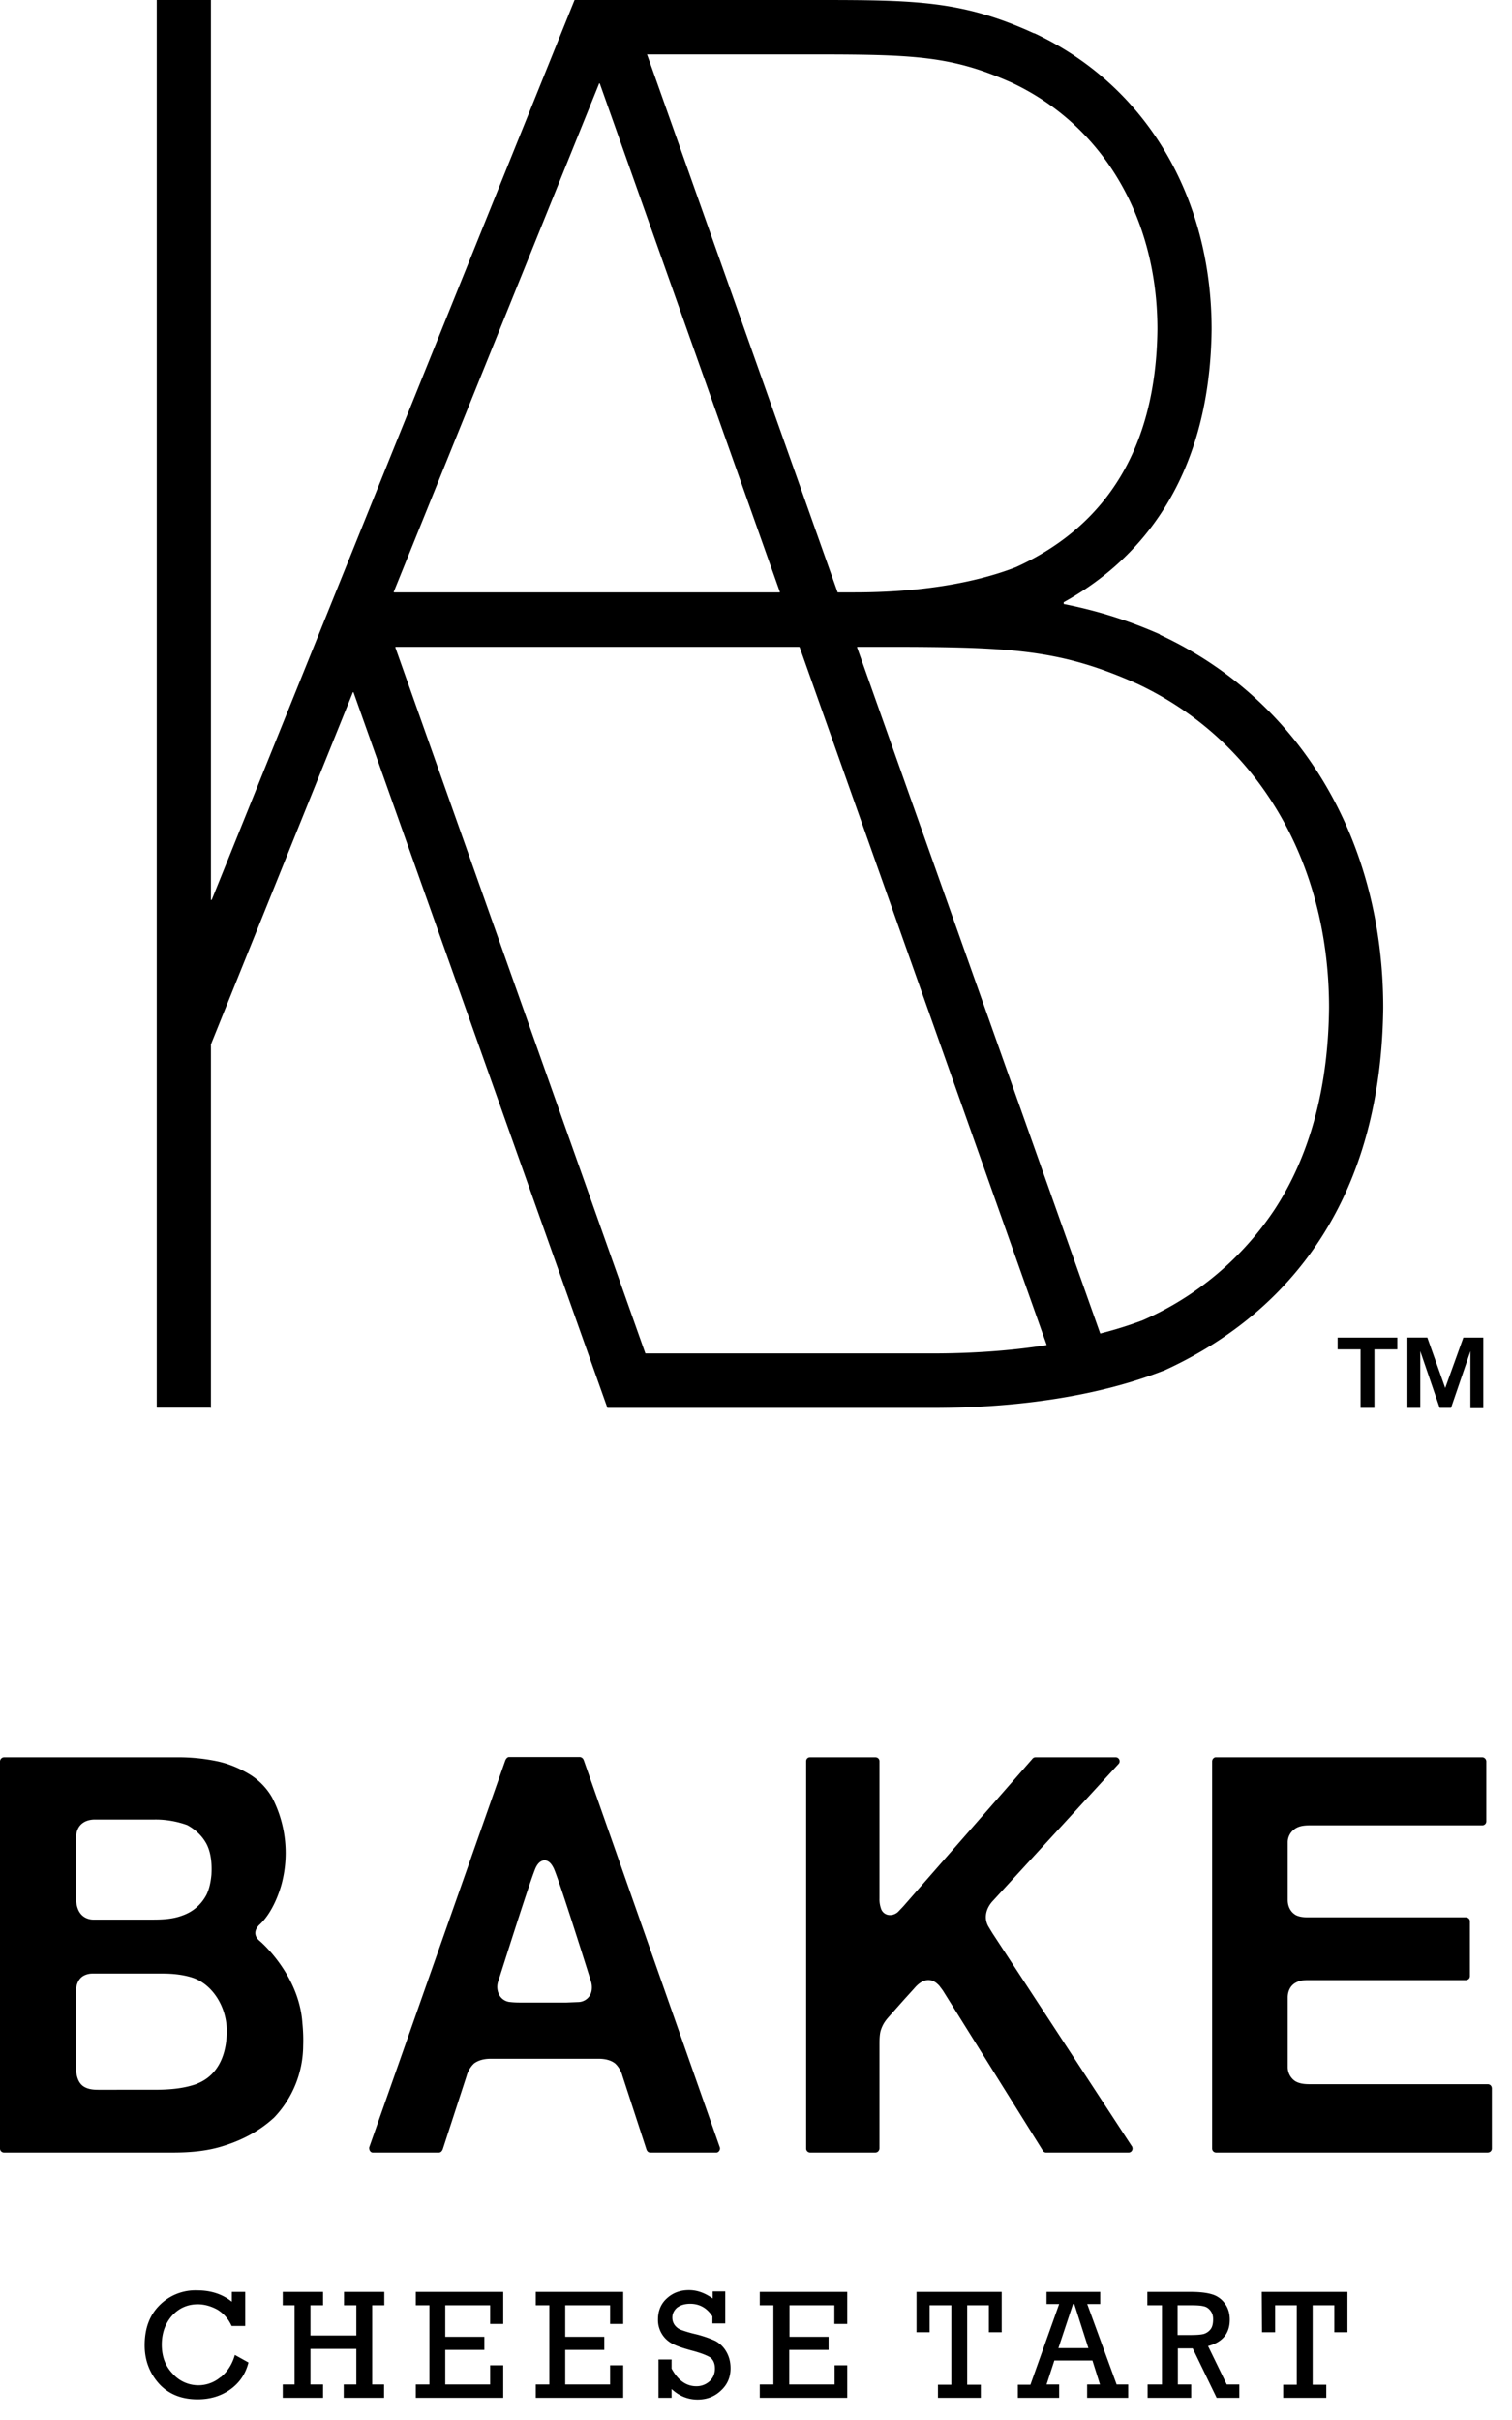 <svg viewBox="0 0 60 96" xmlns="http://www.w3.org/2000/svg"><path d="M23.78 3.31h.02l7.15 20.18-.01.01h-15.3l-.02-.01L23.78 3.3zm1.92-1.15h6.81c3.88 0 5.33.09 7.64 1.12 3.62 1.7 5.78 5.36 5.78 9.78-.05 4.59-1.94 7.77-5.62 9.44-1.7.66-3.92 1-6.39 1h-.68L25.68 2.17s0-.02.02-.02zm19.44 24.97c4.76 2.24 7.6 7.04 7.6 12.84-.03 3.17-.76 5.87-2.16 8.01a12.1 12.1 0 0 1-5.25 4.4 16.08 16.08 0 0 1-1.67.52l-9.65-27.22s0-.02.02-.02h1.17c5.03 0 6.91.12 9.94 1.47zm-3.61 26.23c-1.4.22-2.92.33-4.52.33h-11.4l-9.92-28v-.03h16.02l.02.01 9.8 27.67v.02zm-33.18 2.5l.02-.02V41.43L14 27.47c0-.02.02-.01.03 0L24.1 55.84l.01.01h12.9c3.5 0 6.65-.5 9.12-1.46l.06-.02c3.91-1.78 8.6-5.7 8.7-14.39 0-6.68-3.31-12.22-8.86-14.8l-.01-.02c-1.36-.6-2.6-.96-3.81-1.2v-.07c2.9-1.6 5.8-4.75 5.87-10.82 0-5.3-2.63-9.69-7.03-11.75h-.02C38.23.04 36.39 0 32.51 0H22.8L8.4 35.7h-.03V0H6.22v55.83l.01.01h2.12zm48.29-2.8l.71 2 .72-2h.79v2.8h-.51V53.6l-.77 2.25h-.45l-.77-2.25v2.25h-.51v-2.79h.8zm-3.56.47v-.47h2.37v.47h-.91v2.32h-.55v-2.32h-.91zM8.75 94.3a1.36 1.36 0 0 1-1.9-.14c-.29-.3-.43-.68-.43-1.15 0-.46.14-.84.4-1.14.27-.3.61-.46 1.03-.46.27 0 .54.08.79.22.25.16.43.37.55.64h.54v-1.35H9.2v.39c-.37-.3-.83-.45-1.37-.45a2 2 0 0 0-1.5.59c-.4.4-.59.92-.59 1.59 0 .6.2 1.11.58 1.53.38.41.89.61 1.52.61.48 0 .91-.12 1.28-.38s.62-.61.74-1.08l-.54-.3c-.11.38-.3.67-.56.88m4.89-2.85h.49v1.2h-1.82v-1.2h.5v-.53h-1.6v.53h.47v3.14h-.47v.53h1.6v-.53h-.5v-1.41h1.82v1.41h-.5v.53h1.6v-.53h-.47v-3.14h.48v-.53h-1.6zm2.85 0h.54v3.14h-.54v.53h3.47v-1.29h-.52v.76h-1.78v-1.37h1.55v-.52h-1.55v-1.25h1.78v.74h.52v-1.27H16.5zm4.76 0h.54v3.14h-.54v.53h3.47v-1.29h-.52v.76h-1.78v-1.37h1.55v-.52h-1.55v-1.25h1.78v.74h.52v-1.27h-3.47zm7.12 1.41a4.52 4.52 0 0 0-.8-.27 4.89 4.89 0 0 1-.57-.17.58.58 0 0 1-.24-.19.5.5 0 0 1-.09-.3c0-.14.06-.27.18-.38.13-.1.3-.16.53-.16.37 0 .67.17.88.5v.28h.51V90.9h-.5v.28c-.3-.21-.6-.33-.94-.33-.35 0-.64.11-.87.32-.24.21-.36.5-.36.84a1.06 1.06 0 0 0 .6.98c.18.09.45.18.83.28.32.09.54.18.66.26.11.1.17.23.17.43 0 .2-.07.37-.21.5a.77.77 0 0 1-.53.2c-.4 0-.73-.24-.98-.7v-.36h-.52v1.52h.52v-.35c.3.28.65.42 1.03.42.37 0 .68-.12.93-.36.25-.23.38-.52.38-.88 0-.26-.06-.48-.18-.68a1.1 1.1 0 0 0-.43-.41m1.77-1.41h.54v3.14h-.54v.53h3.47v-1.29h-.5v.76h-1.8v-1.37h1.56v-.52h-1.55v-1.25h1.78v.74h.51v-1.27h-3.47zm6.22 1.07h.52v-1.07h.86v3.15h-.53v.52h1.7v-.52h-.54v-3.15h.86v1.07h.51v-1.6h-3.38zm5.63.63l.58-1.75h.05l.56 1.75H42zm1.14-1.75h.52v-.48h-2.13v.48h.5l-1.14 3.2h-.5v.52h1.64v-.53h-.5l.31-.95h1.51l.3.95h-.51v.53h1.63v-.53h-.46l-1.17-3.2zm4.09 1.23h-.5v-1.18h.54c.22 0 .39.01.5.04.1.02.19.08.26.17.08.1.11.21.11.35 0 .16-.03.3-.1.39a.54.54 0 0 1-.28.19c-.12.03-.3.04-.53.04zm.7.44c.58-.15.87-.5.87-1.05 0-.26-.07-.48-.21-.66a.94.94 0 0 0-.52-.35c-.2-.06-.48-.09-.84-.09h-1.7v.53h.58v3.14h-.57v.53h1.73v-.53h-.53v-1.43h.59l.95 1.96h.9v-.53h-.5l-.74-1.52zm2.15-.55h.52v-1.07h.86v3.15h-.54v.52h1.71v-.52h-.54v-3.15h.86v1.07h.52v-1.6h-3.4zM7.8 82.67c-.56.2-1.16.23-1.71.23H3.9c-.21 0-.43-.02-.61-.15-.22-.17-.26-.46-.28-.7v-2.97c0-.26.05-.45.17-.59.11-.13.3-.2.49-.2h2.77c.36 0 .78.03 1.19.16.78.25 1.36 1.13 1.37 2.1 0 1.08-.43 1.83-1.21 2.12zM3.02 72.9c0-.44.27-.71.73-.72h2.4a3.68 3.68 0 0 1 1.28.22c.33.18.58.42.75.72.17.31.24.72.21 1.25-.03.33-.1.6-.2.8-.21.39-.53.67-.96.82-.4.15-.82.16-1.2.16H3.7c-.09 0-.68-.02-.68-.86V72.9zM12 80.26c-.13-1.95-1.69-3.26-1.69-3.26-.4-.33 0-.66 0-.66.63-.59.88-1.66.88-1.66a4.78 4.78 0 0 0-.39-3.37c-.22-.39-.56-.73-.94-.95-.39-.23-.81-.4-1.23-.49-.48-.1-1-.16-1.56-.16H.17a.17.17 0 0 0-.17.16v15.36c0 .09.07.16.16.16h6.7c.8 0 1.45-.08 2.03-.27.8-.25 1.46-.63 1.99-1.12a4.16 4.16 0 0 0 1.15-2.85c.01-.29 0-.59-.03-.89zm11.4-1.09a.55.55 0 0 1-.43.25l-.5.02h-1.72c-.17 0-.33 0-.5-.02a.54.54 0 0 1-.42-.25.68.68 0 0 1-.07-.54c.02-.04 1.38-4.38 1.52-4.58.12-.23.28-.25.32-.25h.02c.05 0 .2.02.33.27.14.18 1.5 4.52 1.51 4.56.05.2.03.4-.06.54m5.04 6.22c.08-.01.14-.1.13-.18v-.01l-5.4-15.36c-.04-.12-.12-.13-.15-.14H20.2c-.03 0-.1.02-.15.14l-5.4 15.35v.02c0 .09.05.17.13.18h2.64c.03 0 .1-.01.15-.13l.95-2.92c.04-.15.15-.36.3-.49.17-.12.38-.18.66-.18h4.27c.28 0 .49.06.65.18.15.13.26.34.3.5l.95 2.91c.04.12.12.13.15.13h2.64m16.5-.21l-5.55-8.48-.08-.13-.09-.15c-.17-.3-.12-.66.14-.97l5.04-5.49a.16.16 0 0 0 .03-.1.16.16 0 0 0-.16-.15H41.1c-.05 0-.1.02-.13.06l-5.13 5.86-.2.21a.47.47 0 0 1-.32.13.37.37 0 0 1-.35-.23 1.11 1.11 0 0 1-.07-.43v-5.44c0-.1-.08-.16-.17-.16h-2.58c-.1 0-.16.07-.16.16v15.36c0 .09.07.16.16.16h2.58c.1 0 .16-.07.17-.16v-4.1c0-.19 0-.37.04-.55.09-.3.21-.44.38-.63l.55-.62.39-.43c.12-.14.26-.28.44-.33.18-.06.37 0 .52.15.06.05.1.12.15.18l.05.07 3.96 6.34c.04.07.1.08.12.08h3.3c.1-.01.15-.1.14-.18l-.01-.03m14.11-2.5h-7c-.2 0-.47 0-.67-.14a.67.67 0 0 1-.27-.53v-2.77c0-.28.13-.5.34-.6.15-.08.33-.09.47-.09h6.25c.1 0 .17-.07.17-.16v-2.17c0-.1-.08-.16-.17-.16h-6.25c-.14 0-.32-.01-.47-.08-.21-.11-.34-.33-.34-.61v-2.29c0-.2.1-.4.27-.52.2-.15.47-.15.66-.15h6.79c.09 0 .16-.07.16-.16v-2.38a.17.17 0 0 0-.16-.16H48.23a.17.17 0 0 0-.13.16v15.36c0 .09.07.16.16.16h10.77c.1 0 .17-.07.17-.16v-2.38c0-.1-.07-.17-.16-.17" fill-rule="evenodd"/></svg>
